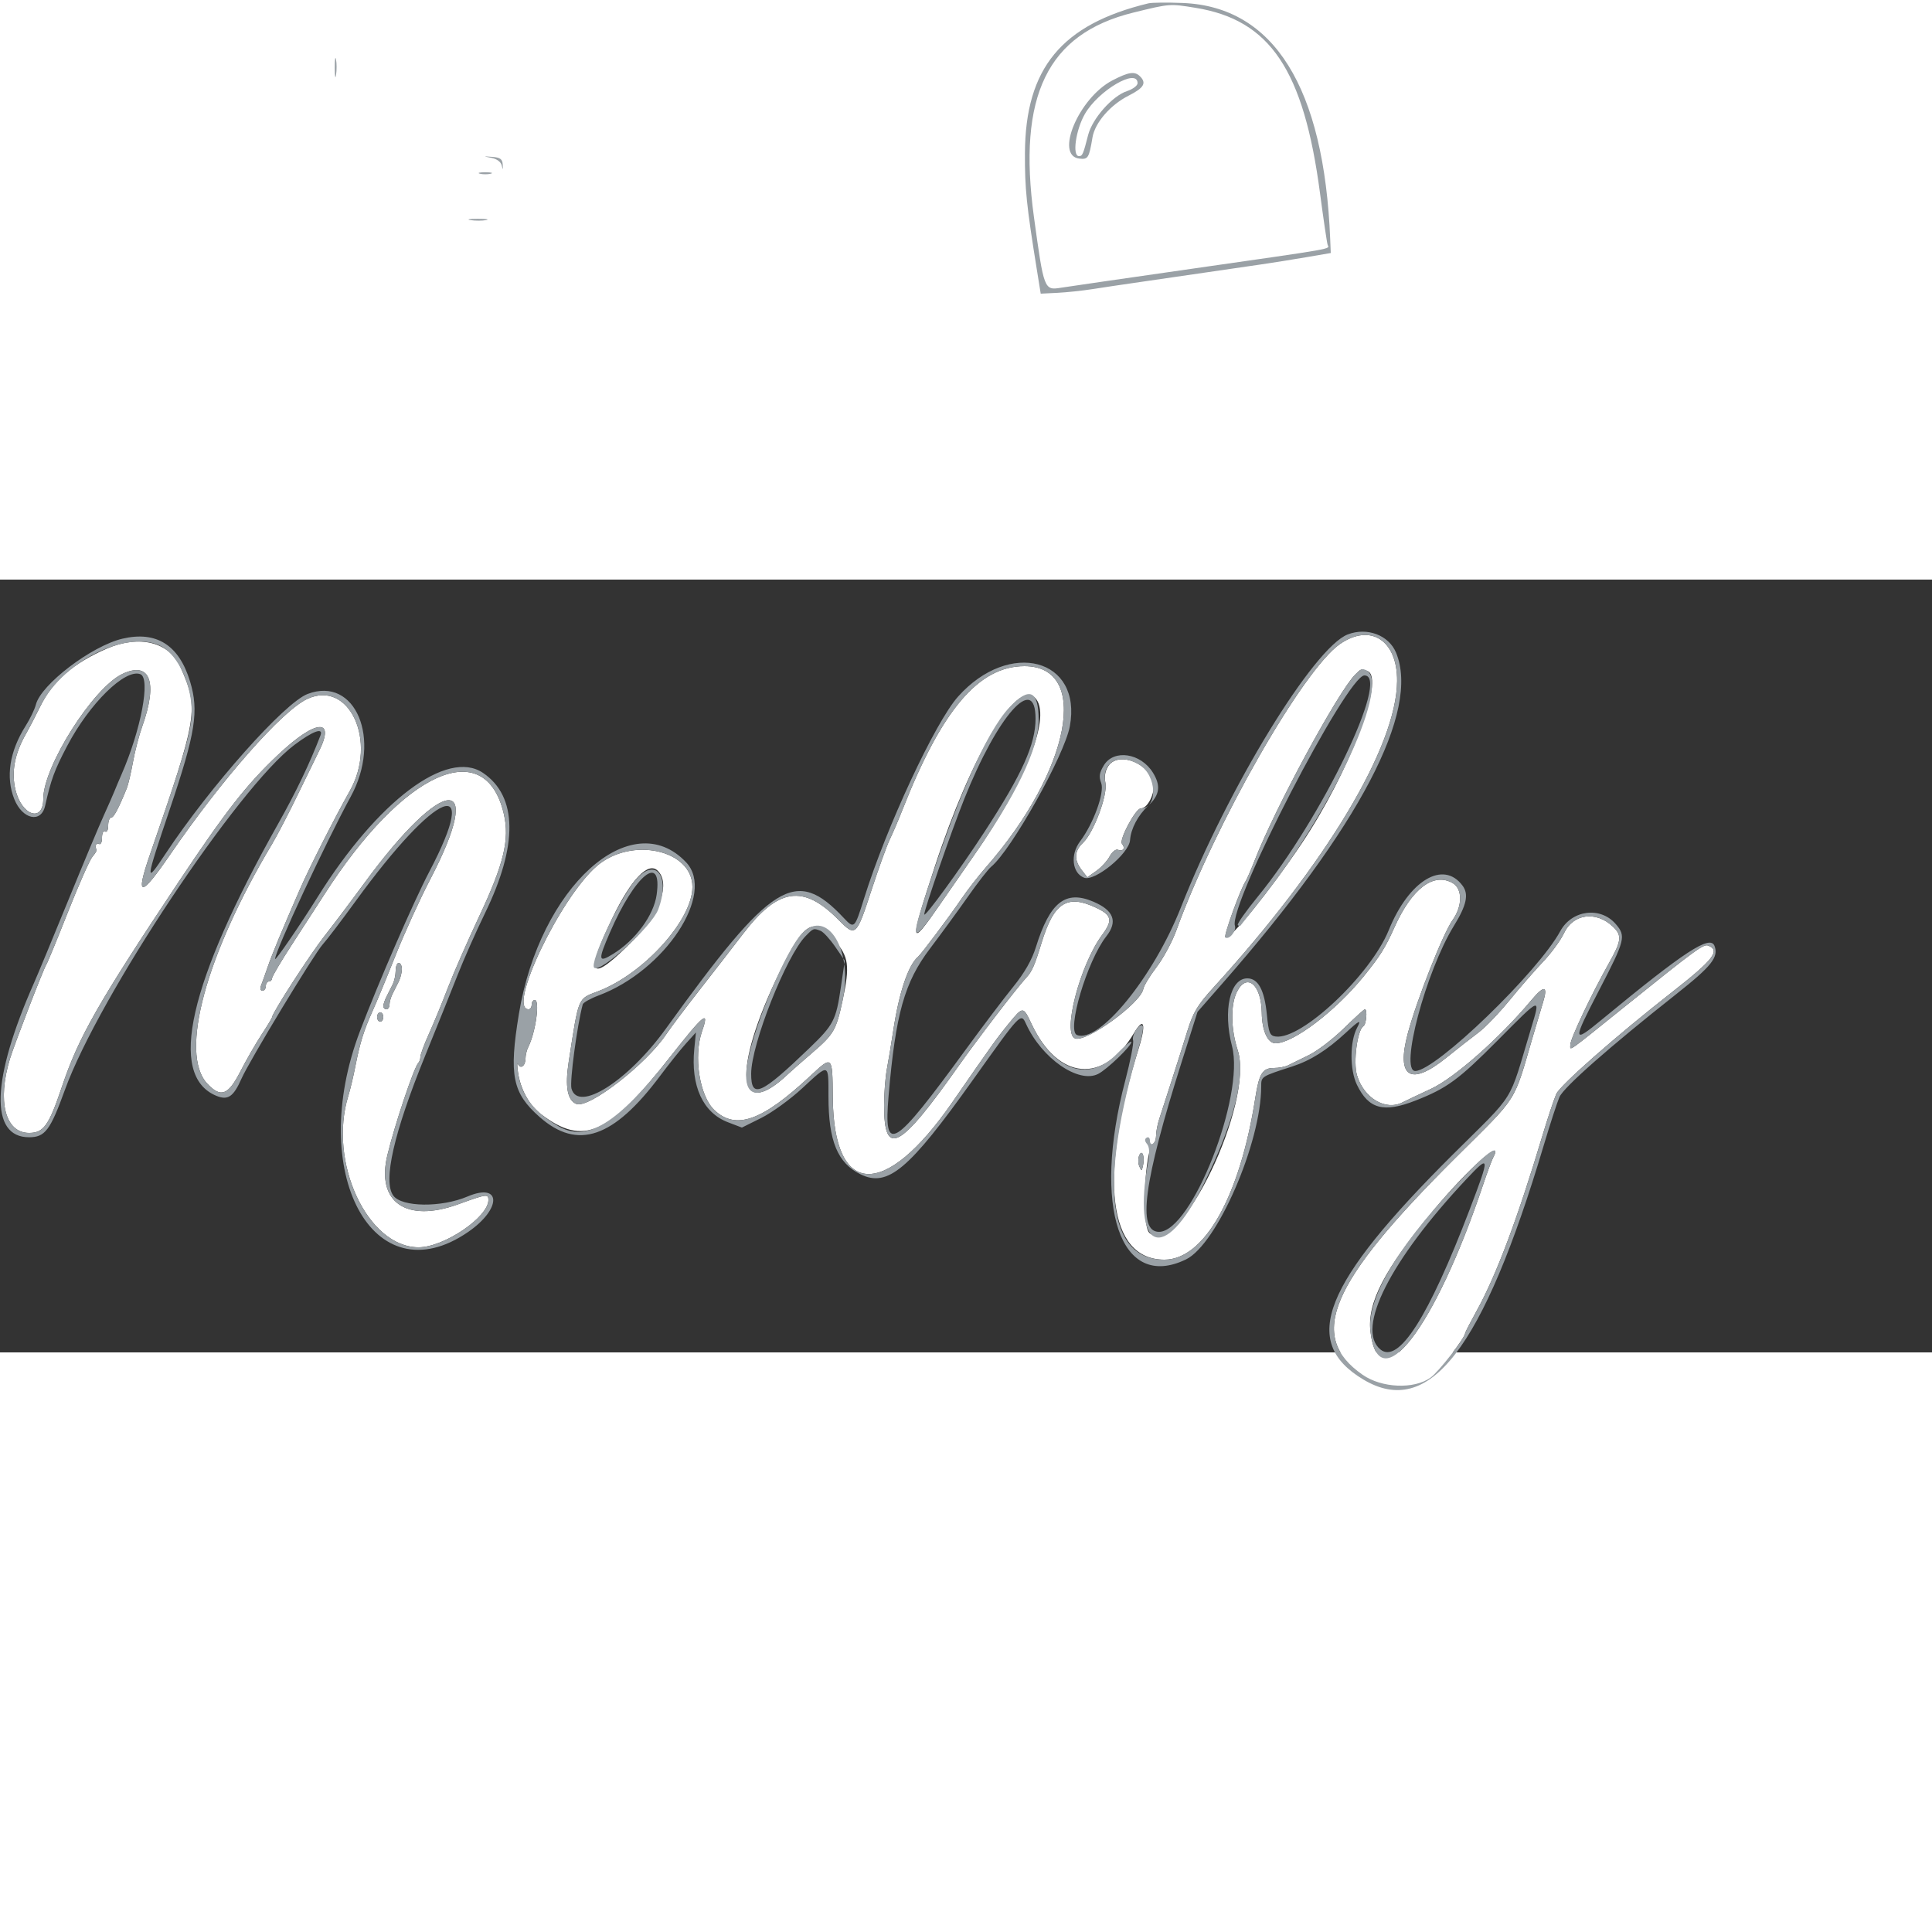 <svg id="svg" xmlns="http://www.w3.org/2000/svg" xmlns:xlink="http://www.w3.org/1999/xlink" width="400"
     height="400" viewBox="92, 248, 250, 100">
  <rect x="92" y="248" width="250" height="100" fill="#333333" stroke="none"/>
  <g id="svgg">
    <path id="path1"
          d="M241.800 173.872 C 227.473 177.086,223.441 183.942,225.793 201.093 C 227.082 210.494,227.115 210.580,229.277 210.234 C 230.185 210.089,237.784 208.987,246.164 207.786 C 265.173 205.060,263.997 205.267,263.796 204.685 C 263.704 204.418,263.261 201.415,262.811 198.011 C 261.388 187.250,259.690 182.567,255.745 178.526 C 252.354 175.053,245.996 172.931,241.800 173.872 M239.520 182.880 C 240.392 183.752,240.023 184.375,238.040 185.379 C 235.670 186.581,233.687 188.876,233.366 190.790 C 232.919 193.459,232.798 193.654,231.666 193.523 C 230.313 193.367,230.084 191.958,230.975 189.274 C 232.340 185.167,237.755 181.115,239.520 182.880 M265.400 256.330 C 260.637 259.613,249.232 279.567,244.220 293.385 C 243.685 294.858,242.536 296.994,241.665 298.132 C 240.794 299.269,240.017 300.553,239.938 300.984 C 239.608 302.795,232.649 307.860,231.147 307.383 C 229.412 306.833,231.714 297.912,234.600 294.000 C 236.027 292.066,235.883 291.421,233.804 290.444 C 230.072 288.690,228.368 289.795,226.777 295.000 C 225.874 297.956,225.541 298.712,224.790 299.519 C 223.610 300.786,218.416 307.564,216.000 310.991 C 208.401 321.769,206.400 322.823,206.400 316.046 C 206.400 314.502,206.564 312.376,206.765 311.320 C 206.965 310.264,207.332 308.050,207.581 306.400 C 208.325 301.452,209.523 297.880,210.801 296.800 C 211.223 296.443,214.867 291.581,216.353 289.391 C 217.149 288.219,218.610 286.335,219.600 285.205 C 230.545 272.712,233.125 259.200,224.566 259.200 C 218.651 259.200,213.865 264.836,208.772 277.800 C 208.254 279.120,207.522 280.830,207.146 281.600 C 206.770 282.370,205.684 285.383,204.731 288.295 C 202.813 294.162,202.708 294.256,200.531 292.048 C 195.935 287.390,192.713 287.865,188.121 293.878 C 186.977 295.375,184.494 298.580,182.602 301.000 C 180.711 303.420,178.746 306.030,178.236 306.800 C 175.677 310.664,168.203 316.470,166.586 315.850 C 165.423 315.404,165.093 313.599,165.589 310.400 C 166.920 301.823,166.722 302.294,169.422 301.261 C 175.318 299.004,181.600 292.044,181.600 287.767 C 181.600 282.960,173.718 281.226,169.250 285.050 C 164.494 289.121,157.586 303.600,160.400 303.600 C 160.620 303.600,160.800 303.330,160.800 303.000 C 160.800 302.670,160.980 302.400,161.200 302.400 C 161.896 302.400,161.311 306.607,160.353 308.495 C 160.159 308.877,160.000 309.541,160.000 309.971 C 160.000 310.917,159.360 311.401,159.034 310.702 C 158.904 310.426,158.904 310.912,159.033 311.781 C 159.360 313.993,160.489 316.026,162.043 317.200 C 167.512 321.333,170.764 319.885,178.702 309.784 C 183.101 304.185,183.840 303.589,182.846 306.439 C 181.709 309.702,182.526 314.865,184.465 316.670 C 187.240 319.254,190.608 318.051,196.822 312.257 C 199.734 309.542,199.717 309.526,199.761 315.000 C 199.866 327.966,206.494 328.249,215.210 315.660 C 220.486 308.041,221.032 307.280,222.527 305.459 C 224.392 303.188,224.390 303.188,225.489 305.516 C 228.920 312.788,234.813 313.315,238.722 306.700 C 240.023 304.500,240.348 305.460,239.366 308.600 C 234.105 325.418,235.385 336.000,242.679 336.000 C 247.844 336.000,252.453 327.797,254.433 315.079 C 254.924 311.925,255.370 311.200,256.820 311.200 C 257.475 311.200,258.323 311.038,258.705 310.840 C 259.087 310.643,260.278 310.058,261.352 309.540 C 262.426 309.023,264.456 307.475,265.864 306.100 C 267.272 304.725,268.508 303.600,268.612 303.600 C 268.966 303.600,268.801 305.552,268.427 305.783 C 267.634 306.273,267.088 310.450,267.596 312.145 C 268.485 315.111,271.310 316.781,273.505 315.638 C 273.887 315.440,275.550 314.649,277.200 313.882 C 280.214 312.481,286.096 307.281,290.142 302.440 C 291.820 300.433,292.337 300.521,291.668 302.698 C 291.414 303.524,290.838 305.460,290.387 307.000 C 287.774 315.923,288.623 314.585,280.361 322.800 C 264.047 339.020,261.107 345.886,268.327 350.899 C 270.801 352.618,274.969 352.793,277.107 351.268 C 278.174 350.507,281.600 346.092,281.600 345.477 C 281.600 345.386,282.287 344.061,283.127 342.533 C 285.645 337.952,288.385 330.645,291.576 320.000 C 292.268 317.690,293.082 315.240,293.385 314.556 C 293.887 313.419,301.190 306.996,308.350 301.395 C 313.727 297.188,314.661 295.982,313.027 295.355 C 312.436 295.128,311.402 295.886,302.309 303.200 C 294.551 309.441,295.200 308.986,295.200 308.180 C 295.200 307.425,297.933 301.651,300.175 297.668 C 301.847 294.698,301.916 294.037,300.681 292.876 C 298.518 290.844,295.559 291.244,294.392 293.727 C 293.950 294.667,292.736 296.332,291.694 297.425 C 290.652 298.519,288.691 300.772,287.335 302.433 C 285.979 304.093,284.179 305.966,283.335 306.593 C 282.491 307.221,280.610 308.694,279.155 309.867 C 274.516 313.609,272.638 312.424,274.169 306.720 C 275.344 302.337,278.725 293.791,279.980 292.028 C 281.257 290.235,281.255 288.002,279.977 287.269 C 277.494 285.845,274.693 287.976,272.440 293.000 C 271.254 295.648,270.585 296.713,268.482 299.314 C 264.832 303.826,259.340 308.000,257.053 308.000 C 256.039 308.000,255.301 306.371,255.271 304.063 C 255.223 300.358,253.298 298.781,252.027 301.405 C 251.222 303.068,251.274 306.181,252.152 308.876 C 254.371 315.682,244.559 336.002,240.728 332.534 C 239.681 331.588,240.123 321.666,241.242 320.974 C 241.439 320.852,241.600 320.371,241.600 319.905 C 241.600 319.438,241.778 318.504,241.996 317.828 C 242.213 317.153,242.916 314.980,243.558 313.000 C 244.199 311.020,245.132 308.075,245.632 306.456 C 246.385 304.013,246.954 303.056,248.970 300.845 C 263.628 284.765,272.721 269.599,272.786 261.126 C 272.826 255.859,269.354 253.604,265.400 256.330 M105.800 256.939 C 101.482 258.817,98.825 261.125,97.216 264.397 C 96.621 265.609,95.776 267.230,95.339 268.000 C 93.886 270.561,93.450 272.906,93.999 275.197 C 94.808 278.569,97.600 279.476,97.600 276.366 C 97.600 272.186,104.048 262.007,107.834 260.211 C 111.426 258.506,112.463 261.261,110.397 267.018 C 109.998 268.128,109.461 270.198,109.203 271.618 C 108.945 273.038,108.587 274.560,108.407 275.000 C 107.320 277.669,106.717 278.800,106.381 278.800 C 106.172 278.800,106.000 279.261,106.000 279.824 C 106.000 280.404,105.827 280.740,105.600 280.600 C 105.372 280.459,105.200 280.804,105.200 281.400 C 105.200 281.996,105.028 282.341,104.800 282.200 C 104.448 281.983,104.231 282.532,104.500 282.958 C 104.555 283.045,104.313 283.450,103.962 283.858 C 103.611 284.266,102.187 287.480,100.799 291.000 C 99.410 294.520,98.151 297.580,98.000 297.800 C 97.651 298.311,93.853 308.146,93.289 310.000 C 91.615 315.505,92.672 319.600,95.767 319.600 C 97.646 319.600,98.327 318.641,100.022 313.600 C 102.185 307.169,104.676 302.797,115.060 287.200 C 121.211 277.961,123.894 274.529,127.976 270.678 C 132.928 266.007,135.514 265.862,133.182 270.387 C 133.009 270.724,131.864 273.070,130.639 275.600 C 129.414 278.130,127.873 281.100,127.215 282.200 C 118.633 296.543,115.172 309.316,118.810 313.210 C 120.574 315.099,121.521 314.746,123.129 311.600 C 123.861 310.170,125.076 308.058,125.829 306.906 C 126.583 305.755,127.200 304.734,127.200 304.638 C 127.200 304.117,132.056 296.591,133.968 294.150 C 135.196 292.582,137.526 289.488,139.146 287.275 C 149.443 273.210,154.915 272.905,147.663 286.800 C 146.343 289.330,144.332 293.740,143.196 296.600 C 142.059 299.460,140.720 302.700,140.221 303.800 C 139.091 306.291,138.578 307.938,137.978 311.000 C 137.720 312.320,137.313 314.030,137.074 314.800 C 134.424 323.354,139.549 334.400,146.169 334.400 C 149.441 334.400,155.200 330.499,155.200 328.282 C 155.200 327.465,154.981 327.496,151.285 328.834 C 144.565 331.268,140.659 328.557,142.126 322.477 C 143.079 318.529,145.575 311.092,146.135 310.532 C 146.281 310.386,146.400 310.031,146.400 309.743 C 146.400 309.456,146.909 308.091,147.532 306.710 C 148.154 305.330,149.249 302.670,149.965 300.800 C 150.681 298.930,152.495 294.790,153.996 291.600 C 157.206 284.778,157.965 281.623,157.193 278.313 C 154.788 268.001,144.186 272.785,133.924 288.813 C 133.153 290.016,131.325 292.840,129.861 295.088 C 128.398 297.337,127.200 299.362,127.200 299.588 C 127.200 299.815,127.020 300.000,126.800 300.000 C 126.580 300.000,126.400 300.270,126.400 300.600 C 126.400 300.930,126.201 301.200,125.957 301.200 C 125.697 301.200,125.628 300.911,125.790 300.500 C 125.941 300.115,126.332 299.021,126.659 298.070 C 127.210 296.461,128.501 293.354,130.839 288.001 C 132.036 285.262,135.424 278.588,137.236 275.400 C 140.904 268.947,137.192 260.878,131.739 263.452 C 128.482 264.989,120.662 273.878,113.975 283.643 C 110.184 289.179,109.470 289.164,111.400 283.591 C 117.629 265.608,117.769 264.749,115.346 259.309 C 113.904 256.071,110.017 255.106,105.800 256.939 M268.967 259.843 C 271.253 260.720,266.547 273.038,260.459 282.112 C 256.254 288.379,251.051 294.785,250.563 294.296 C 250.327 294.061,252.510 288.020,253.199 287.000 C 253.348 286.780,253.891 285.520,254.408 284.200 C 257.020 277.518,265.162 262.490,267.356 260.300 C 268.152 259.506,268.115 259.516,268.967 259.843 M225.920 263.280 C 228.147 265.507,224.866 273.941,217.919 283.851 C 216.973 285.200,215.070 287.945,213.690 289.951 C 209.656 295.815,209.599 295.399,213.010 284.996 C 217.672 270.782,223.544 260.904,225.920 263.280 M235.406 272.135 C 235.008 272.742,234.881 273.503,235.042 274.310 C 235.352 275.859,233.515 280.764,232.143 282.053 C 231.014 283.114,230.954 284.257,231.958 285.563 L 232.699 286.526 233.864 285.697 C 234.504 285.241,235.281 284.396,235.589 283.820 C 235.898 283.244,236.369 282.856,236.636 282.958 C 237.334 283.226,237.664 282.759,237.185 282.182 C 236.771 281.683,238.951 277.600,239.633 277.600 C 240.641 277.600,241.673 275.142,241.173 273.934 C 240.146 271.456,236.580 270.344,235.406 272.135 M177.120 285.680 C 178.748 287.308,177.445 291.099,174.079 294.530 C 168.353 300.365,167.504 299.529,171.263 291.753 C 173.683 286.746,175.894 284.454,177.120 285.680 M199.966 294.656 C 201.834 296.778,201.997 297.950,201.043 302.400 C 200.207 306.299,199.913 306.812,197.147 309.194 C 195.746 310.401,194.359 311.619,194.065 311.900 C 187.305 318.371,186.673 311.538,192.857 298.844 C 196.068 292.253,197.242 291.562,199.966 294.656 M144.000 298.405 C 144.000 298.848,143.820 299.568,143.600 300.005 C 143.380 300.442,143.020 301.158,142.800 301.595 C 142.580 302.032,142.400 302.662,142.400 302.995 C 142.400 303.328,142.220 303.600,142.000 303.600 C 141.780 303.600,141.600 303.418,141.600 303.195 C 141.600 302.972,141.780 302.432,142.000 301.995 C 142.220 301.558,142.580 300.842,142.800 300.405 C 143.020 299.968,143.200 299.158,143.200 298.605 C 143.200 298.052,143.380 297.600,143.600 297.600 C 143.820 297.600,144.000 297.962,144.000 298.405 M141.600 304.600 C 141.600 304.930,141.420 305.200,141.200 305.200 C 140.980 305.200,140.800 304.930,140.800 304.600 C 140.800 304.270,140.980 304.000,141.200 304.000 C 141.420 304.000,141.600 304.270,141.600 304.600 M285.243 322.724 C 285.045 323.096,284.430 324.752,283.877 326.404 C 277.682 344.893,270.390 354.358,269.332 345.285 C 268.898 341.567,271.154 337.230,277.477 329.631 C 281.950 324.254,286.654 320.071,285.243 322.724 M239.891 323.900 C 239.732 324.567,239.709 324.567,239.419 323.900 C 239.252 323.515,239.252 322.885,239.419 322.500 C 239.803 321.619,240.174 322.719,239.891 323.900 "
          stroke="none" fill="#ffffff" fill-rule="evenodd"></path>
    <path id="path4"
          d="M240.600 173.433 C 229.362 176.153,224.688 181.821,224.627 192.800 C 224.602 197.403,224.823 199.559,226.184 208.000 L 226.668 211.000 228.834 210.892 C 230.025 210.833,232.080 210.615,233.400 210.407 C 234.720 210.200,237.105 209.843,238.700 209.615 C 241.467 209.219,244.023 208.847,249.800 208.000 C 251.232 207.790,253.618 207.443,255.102 207.228 C 256.586 207.013,259.240 206.591,261.000 206.289 L 264.200 205.741 264.129 203.970 C 263.339 184.289,256.829 173.854,245.050 173.385 C 243.043 173.305,241.040 173.326,240.600 173.433 M246.713 174.014 C 256.363 175.580,260.700 182.045,262.811 198.011 C 263.261 201.415,263.704 204.418,263.796 204.685 C 263.997 205.267,265.173 205.060,246.164 207.786 C 237.784 208.987,230.185 210.089,229.277 210.234 C 227.115 210.580,227.082 210.494,225.793 201.093 C 223.639 185.382,227.532 177.368,238.648 174.631 C 243.386 173.464,243.345 173.467,246.713 174.014 M135.314 181.800 C 135.317 182.900,135.395 183.303,135.487 182.695 C 135.579 182.086,135.577 181.186,135.482 180.695 C 135.387 180.203,135.311 180.700,135.314 181.800 M235.939 183.406 C 231.602 185.665,228.440 193.150,231.666 193.523 C 232.798 193.654,232.919 193.459,233.366 190.790 C 233.687 188.876,235.670 186.581,238.040 185.379 C 240.023 184.375,240.392 183.752,239.520 182.880 C 238.832 182.192,238.050 182.307,235.939 183.406 M239.200 183.769 C 239.200 184.082,238.584 184.541,237.832 184.789 C 235.936 185.415,233.352 188.333,232.805 190.464 C 232.157 192.994,232.067 193.200,231.613 193.200 C 230.722 193.200,231.201 189.812,232.382 187.752 C 234.136 184.695,239.200 181.736,239.200 183.769 M155.575 193.423 C 156.302 193.562,156.818 193.946,156.928 194.430 C 157.067 195.040,157.095 195.013,157.053 194.306 C 157.011 193.584,156.736 193.380,155.700 193.300 C 154.464 193.205,154.458 193.211,155.575 193.423 M154.100 195.476 C 154.485 195.576,155.115 195.576,155.500 195.476 C 155.885 195.375,155.570 195.293,154.800 195.293 C 154.030 195.293,153.715 195.375,154.100 195.476 M152.905 201.487 C 153.514 201.579,154.414 201.577,154.905 201.482 C 155.397 201.387,154.900 201.311,153.800 201.314 C 152.700 201.317,152.297 201.395,152.905 201.487 M266.400 255.094 C 262.003 256.784,250.905 274.936,244.815 290.400 C 241.270 299.401,234.244 308.036,231.364 306.931 C 229.977 306.399,232.670 297.326,235.149 294.174 C 236.666 292.245,236.133 290.809,233.481 289.677 C 229.873 288.138,227.857 289.732,226.043 295.560 C 225.525 297.226,224.579 298.878,223.097 300.707 C 221.896 302.188,219.142 305.830,216.975 308.800 C 207.551 321.718,206.324 322.455,206.983 314.800 C 207.900 304.144,209.031 300.124,212.345 295.743 C 213.818 293.794,216.046 290.743,217.295 288.963 C 218.544 287.182,219.875 285.472,220.251 285.163 C 222.862 283.018,229.743 270.735,230.437 266.982 C 232.061 258.200,222.633 255.693,215.975 263.136 C 213.000 266.461,206.690 280.019,203.797 289.300 C 202.587 293.182,202.540 293.226,201.179 291.778 C 194.946 285.143,191.938 287.017,178.160 306.114 C 173.260 312.906,166.786 317.009,165.948 313.852 C 165.704 312.932,166.671 305.712,167.406 302.969 C 167.470 302.732,168.394 302.212,169.461 301.813 C 178.054 298.598,184.605 288.650,180.797 284.597 C 173.706 277.049,161.841 287.791,159.145 304.200 C 157.838 312.152,158.298 314.433,161.834 317.547 C 166.747 321.871,171.397 320.277,177.434 312.200 C 178.585 310.660,180.095 308.770,180.789 308.000 L 182.052 306.600 181.841 308.728 C 181.368 313.521,182.954 316.982,186.194 318.219 L 188.001 318.909 190.501 317.665 C 191.875 316.981,194.260 315.254,195.800 313.829 C 199.334 310.558,199.200 310.515,199.202 314.900 C 199.206 320.644,200.383 323.500,203.344 324.952 C 206.869 326.679,209.602 324.385,217.893 312.742 C 224.110 304.012,224.100 304.023,224.770 305.495 C 226.805 309.960,231.571 313.262,234.108 311.963 C 235.258 311.375,238.400 308.354,238.400 307.837 C 238.400 307.620,237.579 308.286,236.575 309.319 C 232.867 313.134,228.352 311.585,225.489 305.516 C 224.390 303.188,224.392 303.188,222.527 305.459 C 221.032 307.280,220.486 308.041,215.210 315.660 C 206.494 328.249,199.866 327.966,199.761 315.000 C 199.717 309.526,199.734 309.542,196.822 312.257 C 190.608 318.051,187.240 319.254,184.465 316.670 C 182.526 314.865,181.709 309.702,182.846 306.439 C 183.840 303.589,183.101 304.185,178.702 309.784 C 171.878 318.467,167.908 320.901,164.183 318.686 C 160.975 316.777,159.474 314.766,159.033 311.781 C 158.904 310.912,158.904 310.426,159.034 310.702 C 159.360 311.401,160.000 310.917,160.000 309.971 C 160.000 309.541,160.159 308.877,160.353 308.495 C 161.311 306.607,161.896 302.400,161.200 302.400 C 160.980 302.400,160.800 302.670,160.800 303.000 C 160.800 303.330,160.620 303.600,160.400 303.600 C 157.586 303.600,164.494 289.121,169.250 285.050 C 173.718 281.226,181.600 282.960,181.600 287.767 C 181.600 292.044,175.318 299.004,169.422 301.261 C 166.722 302.294,166.920 301.823,165.589 310.400 C 165.093 313.599,165.423 315.404,166.586 315.850 C 168.203 316.470,175.677 310.664,178.236 306.800 C 178.746 306.030,180.711 303.420,182.602 301.000 C 184.494 298.580,186.977 295.375,188.121 293.878 C 192.713 287.865,195.935 287.390,200.531 292.048 C 202.708 294.256,202.813 294.162,204.731 288.295 C 205.684 285.383,206.770 282.370,207.146 281.600 C 207.522 280.830,208.254 279.120,208.772 277.800 C 213.865 264.836,218.651 259.200,224.566 259.200 C 233.125 259.200,230.545 272.712,219.600 285.205 C 218.610 286.335,217.149 288.219,216.353 289.391 C 214.867 291.581,211.223 296.443,210.801 296.800 C 209.523 297.880,208.325 301.452,207.581 306.400 C 207.332 308.050,206.965 310.264,206.765 311.320 C 206.564 312.376,206.400 314.502,206.400 316.046 C 206.400 322.823,208.401 321.769,216.000 310.991 C 218.416 307.564,223.610 300.786,224.790 299.519 C 225.541 298.712,225.874 297.956,226.777 295.000 C 228.368 289.795,230.072 288.690,233.804 290.444 C 235.883 291.421,236.027 292.066,234.600 294.000 C 231.714 297.912,229.412 306.833,231.147 307.383 C 232.649 307.860,239.608 302.795,239.938 300.984 C 240.017 300.553,240.794 299.269,241.665 298.132 C 242.536 296.994,243.685 294.858,244.220 293.385 C 249.232 279.567,260.637 259.613,265.400 256.330 C 269.354 253.604,272.826 255.859,272.786 261.126 C 272.721 269.599,263.628 284.765,248.970 300.845 C 246.954 303.056,246.385 304.013,245.632 306.456 C 245.132 308.075,244.199 311.020,243.558 313.000 C 242.916 314.980,242.213 317.153,241.996 317.828 C 241.778 318.504,241.600 319.438,241.600 319.905 C 241.600 320.371,241.420 320.864,241.200 321.000 C 240.980 321.136,240.800 320.956,240.800 320.600 C 240.800 320.244,240.611 320.069,240.381 320.212 C 240.093 320.390,240.107 320.647,240.425 321.030 C 240.718 321.384,240.786 322.142,240.608 323.094 C 238.402 334.910,242.576 336.741,247.754 326.230 C 251.698 318.222,253.229 312.180,252.152 308.876 C 251.274 306.181,251.222 303.068,252.027 301.405 C 253.298 298.781,255.223 300.358,255.271 304.063 C 255.301 306.371,256.039 308.000,257.053 308.000 C 259.340 308.000,264.832 303.826,268.482 299.314 C 270.585 296.713,271.254 295.648,272.440 293.000 C 274.693 287.976,277.494 285.845,279.977 287.269 C 281.255 288.002,281.257 290.235,279.980 292.028 C 278.725 293.791,275.344 302.337,274.169 306.720 C 272.638 312.424,274.516 313.609,279.155 309.867 C 280.610 308.694,282.491 307.221,283.335 306.593 C 284.179 305.966,285.979 304.093,287.335 302.433 C 288.691 300.772,290.652 298.519,291.694 297.425 C 292.736 296.332,293.950 294.667,294.392 293.727 C 295.559 291.244,298.518 290.844,300.681 292.876 C 301.916 294.037,301.847 294.698,300.175 297.668 C 297.933 301.651,295.200 307.425,295.200 308.180 C 295.200 308.986,294.551 309.441,302.309 303.200 C 311.402 295.886,312.436 295.128,313.027 295.355 C 314.661 295.982,313.727 297.188,308.350 301.395 C 301.190 306.996,293.887 313.419,293.385 314.556 C 293.082 315.240,292.268 317.690,291.576 320.000 C 288.385 330.645,285.645 337.952,283.127 342.533 C 282.287 344.061,281.600 345.386,281.600 345.477 C 281.600 346.092,278.174 350.507,277.107 351.268 C 274.969 352.793,270.801 352.618,268.327 350.899 C 261.107 345.886,264.047 339.020,280.361 322.800 C 288.623 314.585,287.774 315.923,290.387 307.000 C 290.838 305.460,291.414 303.524,291.668 302.698 C 292.337 300.521,291.820 300.433,290.142 302.440 C 286.096 307.281,280.214 312.481,277.200 313.882 C 275.550 314.649,273.887 315.440,273.505 315.638 C 271.310 316.781,268.485 315.111,267.596 312.145 C 267.088 310.450,267.634 306.273,268.427 305.783 C 268.801 305.552,268.966 303.600,268.612 303.600 C 268.508 303.600,267.272 304.725,265.864 306.100 C 264.456 307.475,262.426 309.023,261.352 309.540 C 260.278 310.058,259.087 310.643,258.705 310.840 C 258.323 311.038,257.475 311.200,256.820 311.200 C 255.370 311.200,254.924 311.925,254.433 315.079 C 252.453 327.797,247.844 336.000,242.679 336.000 C 235.293 336.000,234.145 326.199,239.434 308.291 C 239.809 307.022,239.998 305.865,239.854 305.721 C 239.448 305.314,238.409 306.922,238.621 307.629 C 238.724 307.975,238.268 310.315,237.606 312.829 C 233.286 329.244,236.967 340.082,245.465 335.969 C 249.484 334.023,255.200 320.869,255.200 313.567 C 255.200 312.293,255.191 312.299,259.200 311.007 C 261.576 310.241,263.703 308.904,266.150 306.636 C 267.915 305.001,268.204 304.872,267.610 305.982 C 266.654 307.768,266.643 311.423,267.588 313.375 C 269.107 316.513,271.037 317.032,275.167 315.413 C 279.240 313.817,280.737 312.720,285.794 307.628 C 291.491 301.890,291.367 301.934,290.111 306.100 C 287.110 316.058,288.318 314.114,279.991 322.400 C 263.188 339.122,260.213 346.589,268.398 351.500 C 276.946 356.629,283.879 347.638,291.762 321.200 C 292.582 318.450,293.496 315.640,293.793 314.956 C 294.347 313.682,300.283 308.452,308.928 301.623 C 313.480 298.027,314.412 296.850,313.856 295.401 C 313.293 293.936,309.978 296.103,299.293 304.920 C 295.448 308.093,295.430 307.868,298.972 301.041 C 302.301 294.625,302.422 294.136,301.076 292.571 C 299.094 290.266,295.393 290.739,293.900 293.489 C 291.018 298.798,277.826 311.528,275.147 311.586 C 273.066 311.631,276.502 298.696,280.137 292.800 C 281.775 290.143,282.083 288.728,281.264 287.618 C 278.773 284.238,274.323 286.914,271.700 293.369 C 269.340 299.177,260.384 307.596,257.067 307.123 C 256.307 307.015,256.167 306.665,255.931 304.277 C 255.617 301.098,254.806 299.600,253.400 299.600 C 251.162 299.600,250.226 303.765,251.425 308.389 C 253.099 314.842,246.191 332.400,241.978 332.400 C 239.133 332.400,239.988 325.963,244.891 310.468 L 246.958 303.935 250.224 300.207 C 267.932 279.993,275.797 264.989,272.642 257.439 C 271.701 255.186,268.899 254.133,266.400 255.094 M107.847 255.645 C 103.855 256.582,97.294 261.577,96.642 264.175 C 96.491 264.775,95.894 266.017,95.315 266.933 C 93.231 270.233,92.714 273.569,93.848 276.404 C 94.902 279.037,97.325 279.565,97.839 277.273 C 98.608 273.852,99.040 272.674,100.672 269.564 C 103.577 264.026,108.198 259.487,110.164 260.241 C 111.507 260.757,110.257 267.410,107.730 273.200 C 107.393 273.970,106.975 274.960,106.801 275.400 C 106.626 275.840,105.993 277.280,105.394 278.600 C 104.795 279.920,102.724 284.870,100.793 289.600 C 98.862 294.330,96.883 299.100,96.396 300.200 C 90.875 312.672,90.635 320.160,95.758 320.160 C 97.832 320.160,98.499 319.277,100.411 314.000 C 104.753 302.018,122.826 274.856,130.091 269.395 C 132.487 267.594,133.882 267.088,133.467 268.170 C 132.072 271.804,130.324 275.453,127.989 279.600 C 116.412 300.168,113.679 312.182,119.985 314.794 C 121.493 315.418,122.204 314.935,123.251 312.574 C 124.271 310.273,132.667 296.402,133.767 295.200 C 134.271 294.650,136.187 292.130,138.026 289.600 C 148.525 275.155,154.359 272.834,147.542 285.814 C 145.541 289.624,141.004 300.058,138.591 306.400 C 131.616 324.734,140.285 340.873,152.568 332.422 C 156.953 329.405,156.892 325.961,152.487 327.831 C 149.104 329.267,144.005 329.209,142.900 327.721 C 141.525 325.869,142.949 319.609,147.021 309.600 C 148.498 305.970,150.379 301.290,151.201 299.200 C 152.023 297.110,153.617 293.510,154.743 291.200 C 159.053 282.357,158.971 276.048,154.506 273.014 C 149.872 269.865,140.875 276.619,133.095 289.085 C 130.884 292.629,127.600 297.412,127.600 297.089 C 127.600 296.069,134.175 281.955,137.386 276.083 C 141.441 268.668,137.990 260.447,131.809 262.797 C 128.804 263.939,119.214 274.727,113.400 283.505 C 110.737 287.525,110.770 287.201,113.998 277.634 C 117.311 267.813,117.753 265.009,116.593 261.176 C 115.166 256.465,112.239 254.614,107.847 255.645 M113.448 257.009 C 115.343 258.455,116.800 261.946,116.800 265.040 C 116.800 267.514,115.911 270.569,111.400 283.591 C 109.470 289.164,110.184 289.179,113.975 283.643 C 120.662 273.878,128.482 264.989,131.739 263.452 C 137.192 260.878,140.904 268.947,137.236 275.400 C 135.424 278.588,132.036 285.262,130.839 288.001 C 128.501 293.354,127.210 296.461,126.659 298.070 C 126.332 299.021,125.941 300.115,125.790 300.500 C 125.628 300.911,125.697 301.200,125.957 301.200 C 126.201 301.200,126.400 300.930,126.400 300.600 C 126.400 300.270,126.580 300.000,126.800 300.000 C 127.020 300.000,127.200 299.815,127.200 299.588 C 127.200 299.362,128.398 297.337,129.861 295.088 C 131.325 292.840,133.153 290.016,133.924 288.813 C 144.186 272.785,154.788 268.001,157.193 278.313 C 157.965 281.623,157.206 284.778,153.996 291.600 C 152.495 294.790,150.681 298.930,149.965 300.800 C 149.249 302.670,148.154 305.330,147.532 306.710 C 146.909 308.091,146.400 309.456,146.400 309.743 C 146.400 310.031,146.281 310.386,146.135 310.532 C 145.575 311.092,143.079 318.529,142.126 322.477 C 140.659 328.557,144.565 331.268,151.285 328.834 C 154.981 327.496,155.200 327.465,155.200 328.282 C 155.200 330.499,149.441 334.400,146.169 334.400 C 139.549 334.400,134.424 323.354,137.074 314.800 C 137.313 314.030,137.720 312.320,137.978 311.000 C 138.578 307.938,139.091 306.291,140.221 303.800 C 140.720 302.700,142.059 299.460,143.196 296.600 C 144.332 293.740,146.343 289.330,147.663 286.800 C 154.915 272.905,149.443 273.210,139.146 287.275 C 137.526 289.488,135.196 292.582,133.968 294.150 C 132.056 296.591,127.200 304.117,127.200 304.638 C 127.200 304.734,126.583 305.755,125.829 306.906 C 125.076 308.058,123.861 310.170,123.129 311.600 C 121.521 314.746,120.574 315.099,118.810 313.210 C 115.172 309.316,118.633 296.543,127.215 282.200 C 127.873 281.100,129.414 278.130,130.639 275.600 C 131.864 273.070,133.009 270.724,133.182 270.387 C 135.514 265.862,132.928 266.007,127.976 270.678 C 123.894 274.529,121.211 277.961,115.060 287.200 C 104.676 302.797,102.185 307.169,100.022 313.600 C 98.327 318.641,97.646 319.600,95.767 319.600 C 92.672 319.600,91.615 315.505,93.289 310.000 C 93.853 308.146,97.651 298.311,98.000 297.800 C 98.151 297.580,99.410 294.520,100.799 291.000 C 102.187 287.480,103.611 284.266,103.962 283.858 C 104.313 283.450,104.555 283.045,104.500 282.958 C 104.231 282.532,104.448 281.983,104.800 282.200 C 105.028 282.341,105.200 281.996,105.200 281.400 C 105.200 280.804,105.372 280.459,105.600 280.600 C 105.827 280.740,106.000 280.404,106.000 279.824 C 106.000 279.261,106.172 278.800,106.381 278.800 C 106.717 278.800,107.320 277.669,108.407 275.000 C 108.587 274.560,108.945 273.038,109.203 271.618 C 109.461 270.198,109.998 268.128,110.397 267.018 C 112.463 261.261,111.426 258.506,107.834 260.211 C 104.048 262.007,97.600 272.186,97.600 276.366 C 97.600 279.476,94.808 278.569,93.999 275.197 C 93.450 272.906,93.886 270.561,95.339 268.000 C 95.776 267.230,96.621 265.609,97.216 264.397 C 100.265 258.198,109.497 253.996,113.448 257.009 M267.356 260.300 C 265.162 262.490,257.020 277.518,254.408 284.200 C 253.891 285.520,253.348 286.780,253.199 287.000 C 252.549 287.963,250.321 294.054,250.539 294.272 C 250.981 294.714,252.022 293.498,251.800 292.800 C 250.942 290.097,266.302 260.400,268.558 260.400 C 271.957 260.400,263.048 278.882,254.763 289.017 C 253.210 290.917,252.043 292.576,252.169 292.703 C 252.296 292.830,252.455 292.858,252.523 292.767 C 252.591 292.675,253.780 291.171,255.165 289.424 C 265.264 276.691,272.732 259.600,268.196 259.600 C 268.120 259.600,267.742 259.915,267.356 260.300 M222.631 264.519 C 219.589 267.724,215.421 277.227,211.245 290.484 C 209.859 294.885,210.372 294.773,213.690 289.951 C 215.070 287.945,216.973 285.200,217.919 283.851 C 223.506 275.881,226.400 269.867,226.400 266.227 C 226.400 262.326,225.220 261.792,222.631 264.519 M226.000 265.999 C 226.000 269.312,224.261 273.170,219.419 280.600 C 216.177 285.574,211.600 291.848,211.600 291.318 C 211.600 290.679,215.067 280.672,216.769 276.400 C 221.082 265.574,226.000 260.032,226.000 265.999 M234.840 272.030 C 234.250 273.000,234.177 273.486,234.495 274.330 C 234.954 275.550,233.495 279.574,231.761 281.873 C 230.466 283.589,230.730 285.981,232.280 286.575 C 233.661 287.105,238.108 283.464,238.230 281.704 C 238.332 280.235,239.260 278.482,240.586 277.254 C 242.070 275.881,242.239 274.682,241.190 272.983 C 239.615 270.435,236.129 269.912,234.840 272.030 M239.432 271.954 C 241.705 273.341,241.857 277.600,239.633 277.600 C 238.951 277.600,236.771 281.683,237.185 282.182 C 237.664 282.759,237.334 283.226,236.636 282.958 C 236.369 282.856,235.898 283.244,235.589 283.820 C 235.281 284.396,234.504 285.241,233.864 285.697 L 232.699 286.526 231.958 285.563 C 230.954 284.257,231.014 283.114,232.143 282.053 C 233.515 280.764,235.352 275.859,235.042 274.310 C 234.501 271.605,236.819 270.361,239.432 271.954 M174.247 286.853 C 172.200 289.245,168.262 297.595,168.886 298.219 C 169.657 298.990,176.343 292.907,177.179 290.674 C 178.791 286.365,176.841 283.823,174.247 286.853 M176.967 288.791 C 176.595 291.439,174.233 294.649,171.340 296.437 C 169.400 297.636,169.349 297.300,170.918 293.679 C 174.173 286.168,177.741 283.285,176.967 288.791 M195.826 293.738 C 193.821 295.743,189.709 305.333,188.768 310.200 C 187.823 315.089,190.003 315.789,194.065 311.900 C 194.359 311.619,195.746 310.401,197.147 309.194 C 199.913 306.812,200.207 306.299,201.043 302.400 C 202.411 296.016,199.080 290.484,195.826 293.738 M198.181 293.448 C 198.537 293.585,199.387 294.509,200.070 295.502 L 201.313 297.308 200.807 300.754 C 200.180 305.021,199.877 305.606,196.730 308.633 C 190.442 314.679,189.200 315.226,189.200 311.951 C 189.200 308.133,193.751 296.648,196.273 294.100 C 197.261 293.101,197.270 293.098,198.181 293.448 M143.200 298.605 C 143.200 299.158,143.020 299.968,142.800 300.405 C 142.580 300.842,142.220 301.558,142.000 301.995 C 141.780 302.432,141.600 302.972,141.600 303.195 C 141.600 303.418,141.780 303.600,142.000 303.600 C 142.220 303.600,142.400 303.328,142.400 302.995 C 142.400 302.662,142.580 302.032,142.800 301.595 C 143.020 301.158,143.380 300.442,143.600 300.005 C 143.820 299.568,144.000 298.848,144.000 298.405 C 144.000 297.962,143.820 297.600,143.600 297.600 C 143.380 297.600,143.200 298.052,143.200 298.605 M140.800 304.600 C 140.800 304.930,140.980 305.200,141.200 305.200 C 141.420 305.200,141.600 304.930,141.600 304.600 C 141.600 304.270,141.420 304.000,141.200 304.000 C 140.980 304.000,140.800 304.270,140.800 304.600 M282.137 324.520 C 273.188 333.713,268.810 340.812,269.332 345.285 C 270.390 354.358,277.682 344.893,283.877 326.404 C 284.430 324.752,285.045 323.096,285.243 322.724 C 286.130 321.057,284.707 321.879,282.137 324.520 M239.419 322.500 C 239.252 322.885,239.252 323.515,239.419 323.900 C 239.709 324.567,239.732 324.567,239.891 323.900 C 240.174 322.719,239.803 321.619,239.419 322.500 M282.192 329.461 C 276.860 343.448,272.961 349.559,270.614 347.612 C 267.410 344.952,271.891 336.085,281.744 325.590 C 284.810 322.325,284.834 322.530,282.192 329.461 "
          stroke="none" fill="#9aa1a6" fill-rule="evenodd"></path>
  </g>
</svg>
